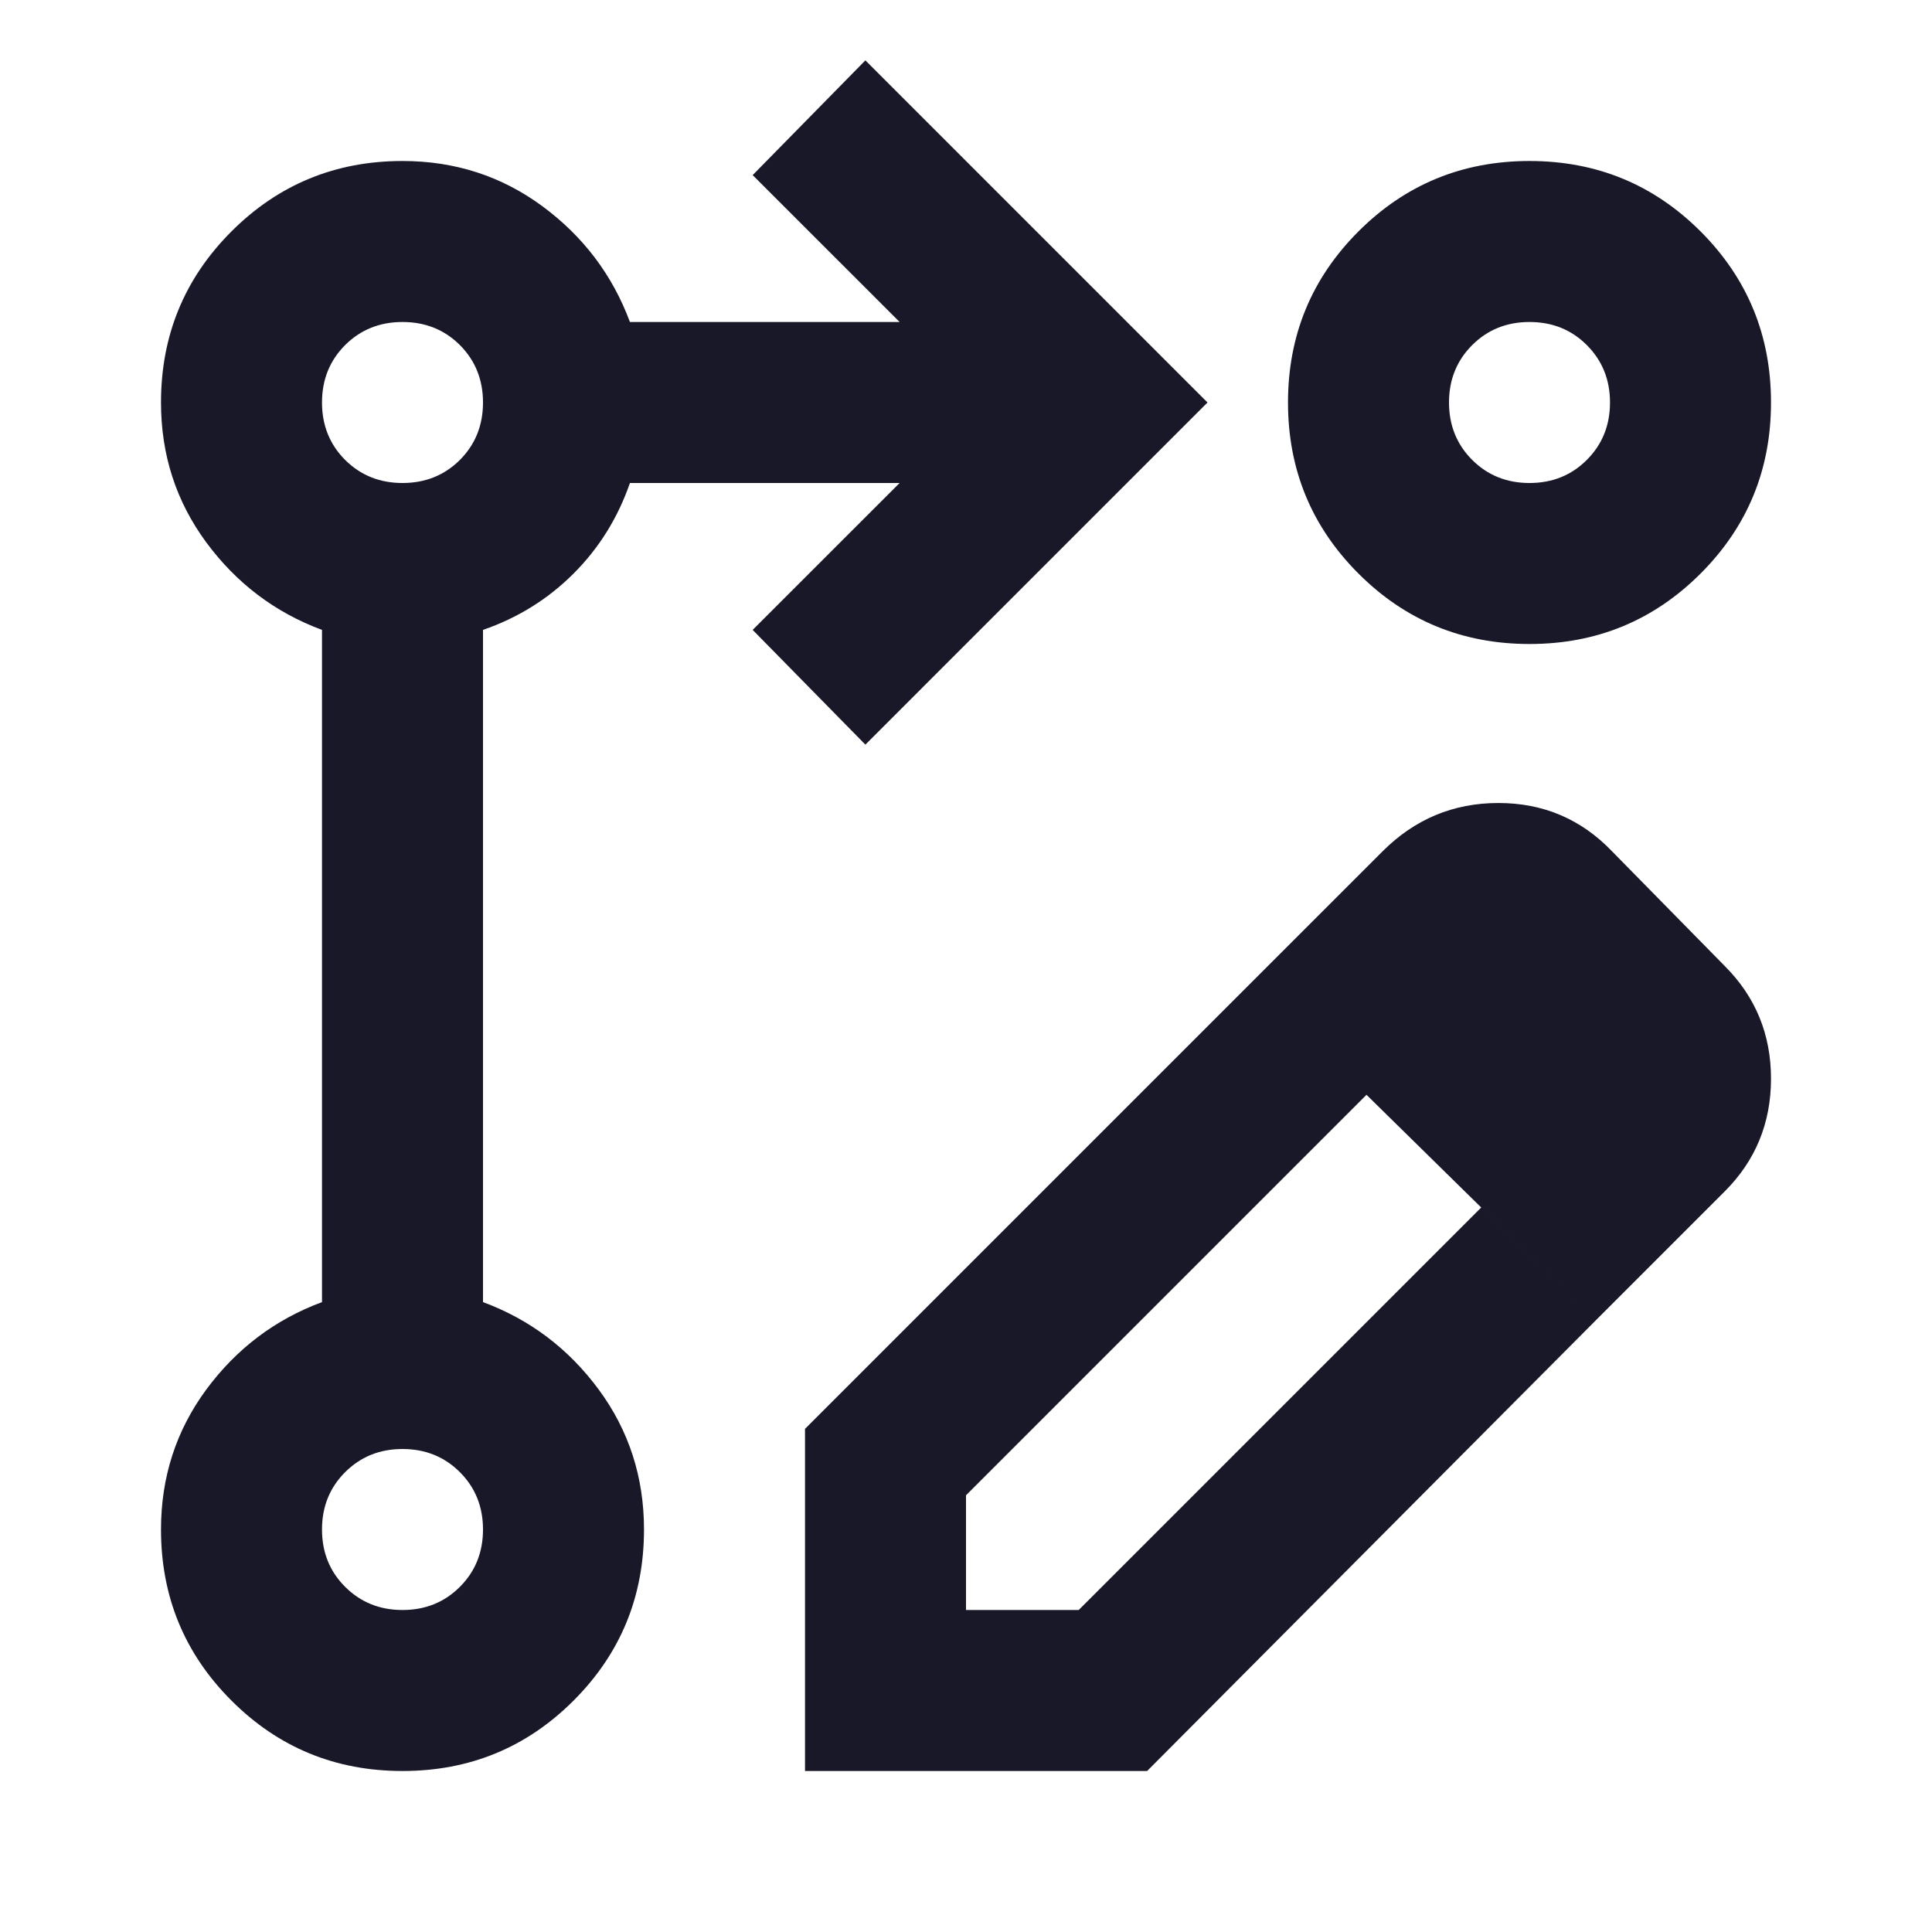 <svg width="60" height="60" viewBox="0 0 60 60" fill="none" xmlns="http://www.w3.org/2000/svg">
<g clip-path="url(#clip0_334_2200)">
<mask id="mask0_334_2200" style="mask-type:alpha" maskUnits="userSpaceOnUse" x="0" y="0" width="60" height="60">
<path d="M60 0H0V60H60V0Z" fill="#D9D9D9"/>
</mask>
<g mask="url(#mask0_334_2200)">
<path d="M26.875 23.125L23.375 19.562L27.938 15H19.563C19.188 16.083 18.604 17.021 17.813 17.812C17.021 18.604 16.084 19.188 15 19.562V40.438C16.459 40.979 17.657 41.885 18.595 43.155C19.532 44.427 20 45.875 20 47.5C20 49.583 19.271 51.354 17.813 52.813C16.354 54.271 14.584 55 12.5 55C10.417 55 8.646 54.271 7.188 52.813C5.729 51.354 5 49.583 5 47.5C5 45.875 5.469 44.427 6.405 43.155C7.344 41.885 8.542 40.979 10 40.438V19.562C8.542 19.021 7.344 18.114 6.405 16.843C5.469 15.572 5 14.125 5 12.5C5 10.417 5.729 8.646 7.188 7.187C8.646 5.729 10.417 5 12.5 5C14.125 5 15.574 5.468 16.845 6.405C18.115 7.343 19.021 8.542 19.563 10H27.938L23.375 5.438L26.875 1.875L37.5 12.5L26.875 23.125ZM47.5 5C49.584 5 51.354 5.729 52.813 7.187C54.271 8.646 55 10.417 55 12.5C55 14.583 54.271 16.354 52.813 17.812C51.354 19.271 49.584 20 47.5 20C45.417 20 43.646 19.271 42.188 17.812C40.73 16.354 40 14.583 40 12.5C40 10.417 40.73 8.646 42.188 7.187C43.646 5.729 45.417 5 47.5 5ZM12.5 50C13.209 50 13.803 49.76 14.283 49.28C14.761 48.802 15 48.208 15 47.5C15 46.792 14.761 46.198 14.283 45.72C13.803 45.24 13.209 45 12.5 45C11.792 45 11.198 45.24 10.718 45.72C10.239 46.198 10 46.792 10 47.5C10 48.208 10.239 48.802 10.718 49.28C11.198 49.76 11.792 50 12.5 50ZM12.5 15C13.209 15 13.803 14.761 14.283 14.283C14.761 13.803 15 13.208 15 12.5C15 11.792 14.761 11.197 14.283 10.717C13.803 10.239 13.209 10 12.5 10C11.792 10 11.198 10.239 10.718 10.717C10.239 11.197 10 11.792 10 12.5C10 13.208 10.239 13.803 10.718 14.283C11.198 14.761 11.792 15 12.5 15ZM47.5 15C48.209 15 48.802 14.761 49.28 14.283C49.76 13.803 50 13.208 50 12.5C50 11.792 49.76 11.197 49.28 10.717C48.802 10.239 48.209 10 47.5 10C46.792 10 46.199 10.239 45.72 10.717C45.24 11.197 45 11.792 45 12.5C45 13.208 45.24 13.803 45.72 14.283C46.199 14.761 46.792 15 47.5 15ZM38.875 30.5L42.438 34L30 46.438V50H33.5L46 37.5L49.563 41L35.625 55H25V44.375L38.875 30.5ZM49.563 41L38.875 30.5L42.938 26.438C43.938 25.438 45.136 24.938 46.533 24.938C47.928 24.938 49.104 25.438 50.063 26.438L53.563 30C54.521 30.958 55 32.125 55 33.5C55 34.875 54.521 36.042 53.563 37L49.563 41Z" fill="#181828"/>
</g>
</g>
<defs>
<clipPath id="clip0_334_2200">
<rect width="60" height="60" fill="white"/>
</clipPath>
</defs>
</svg>
